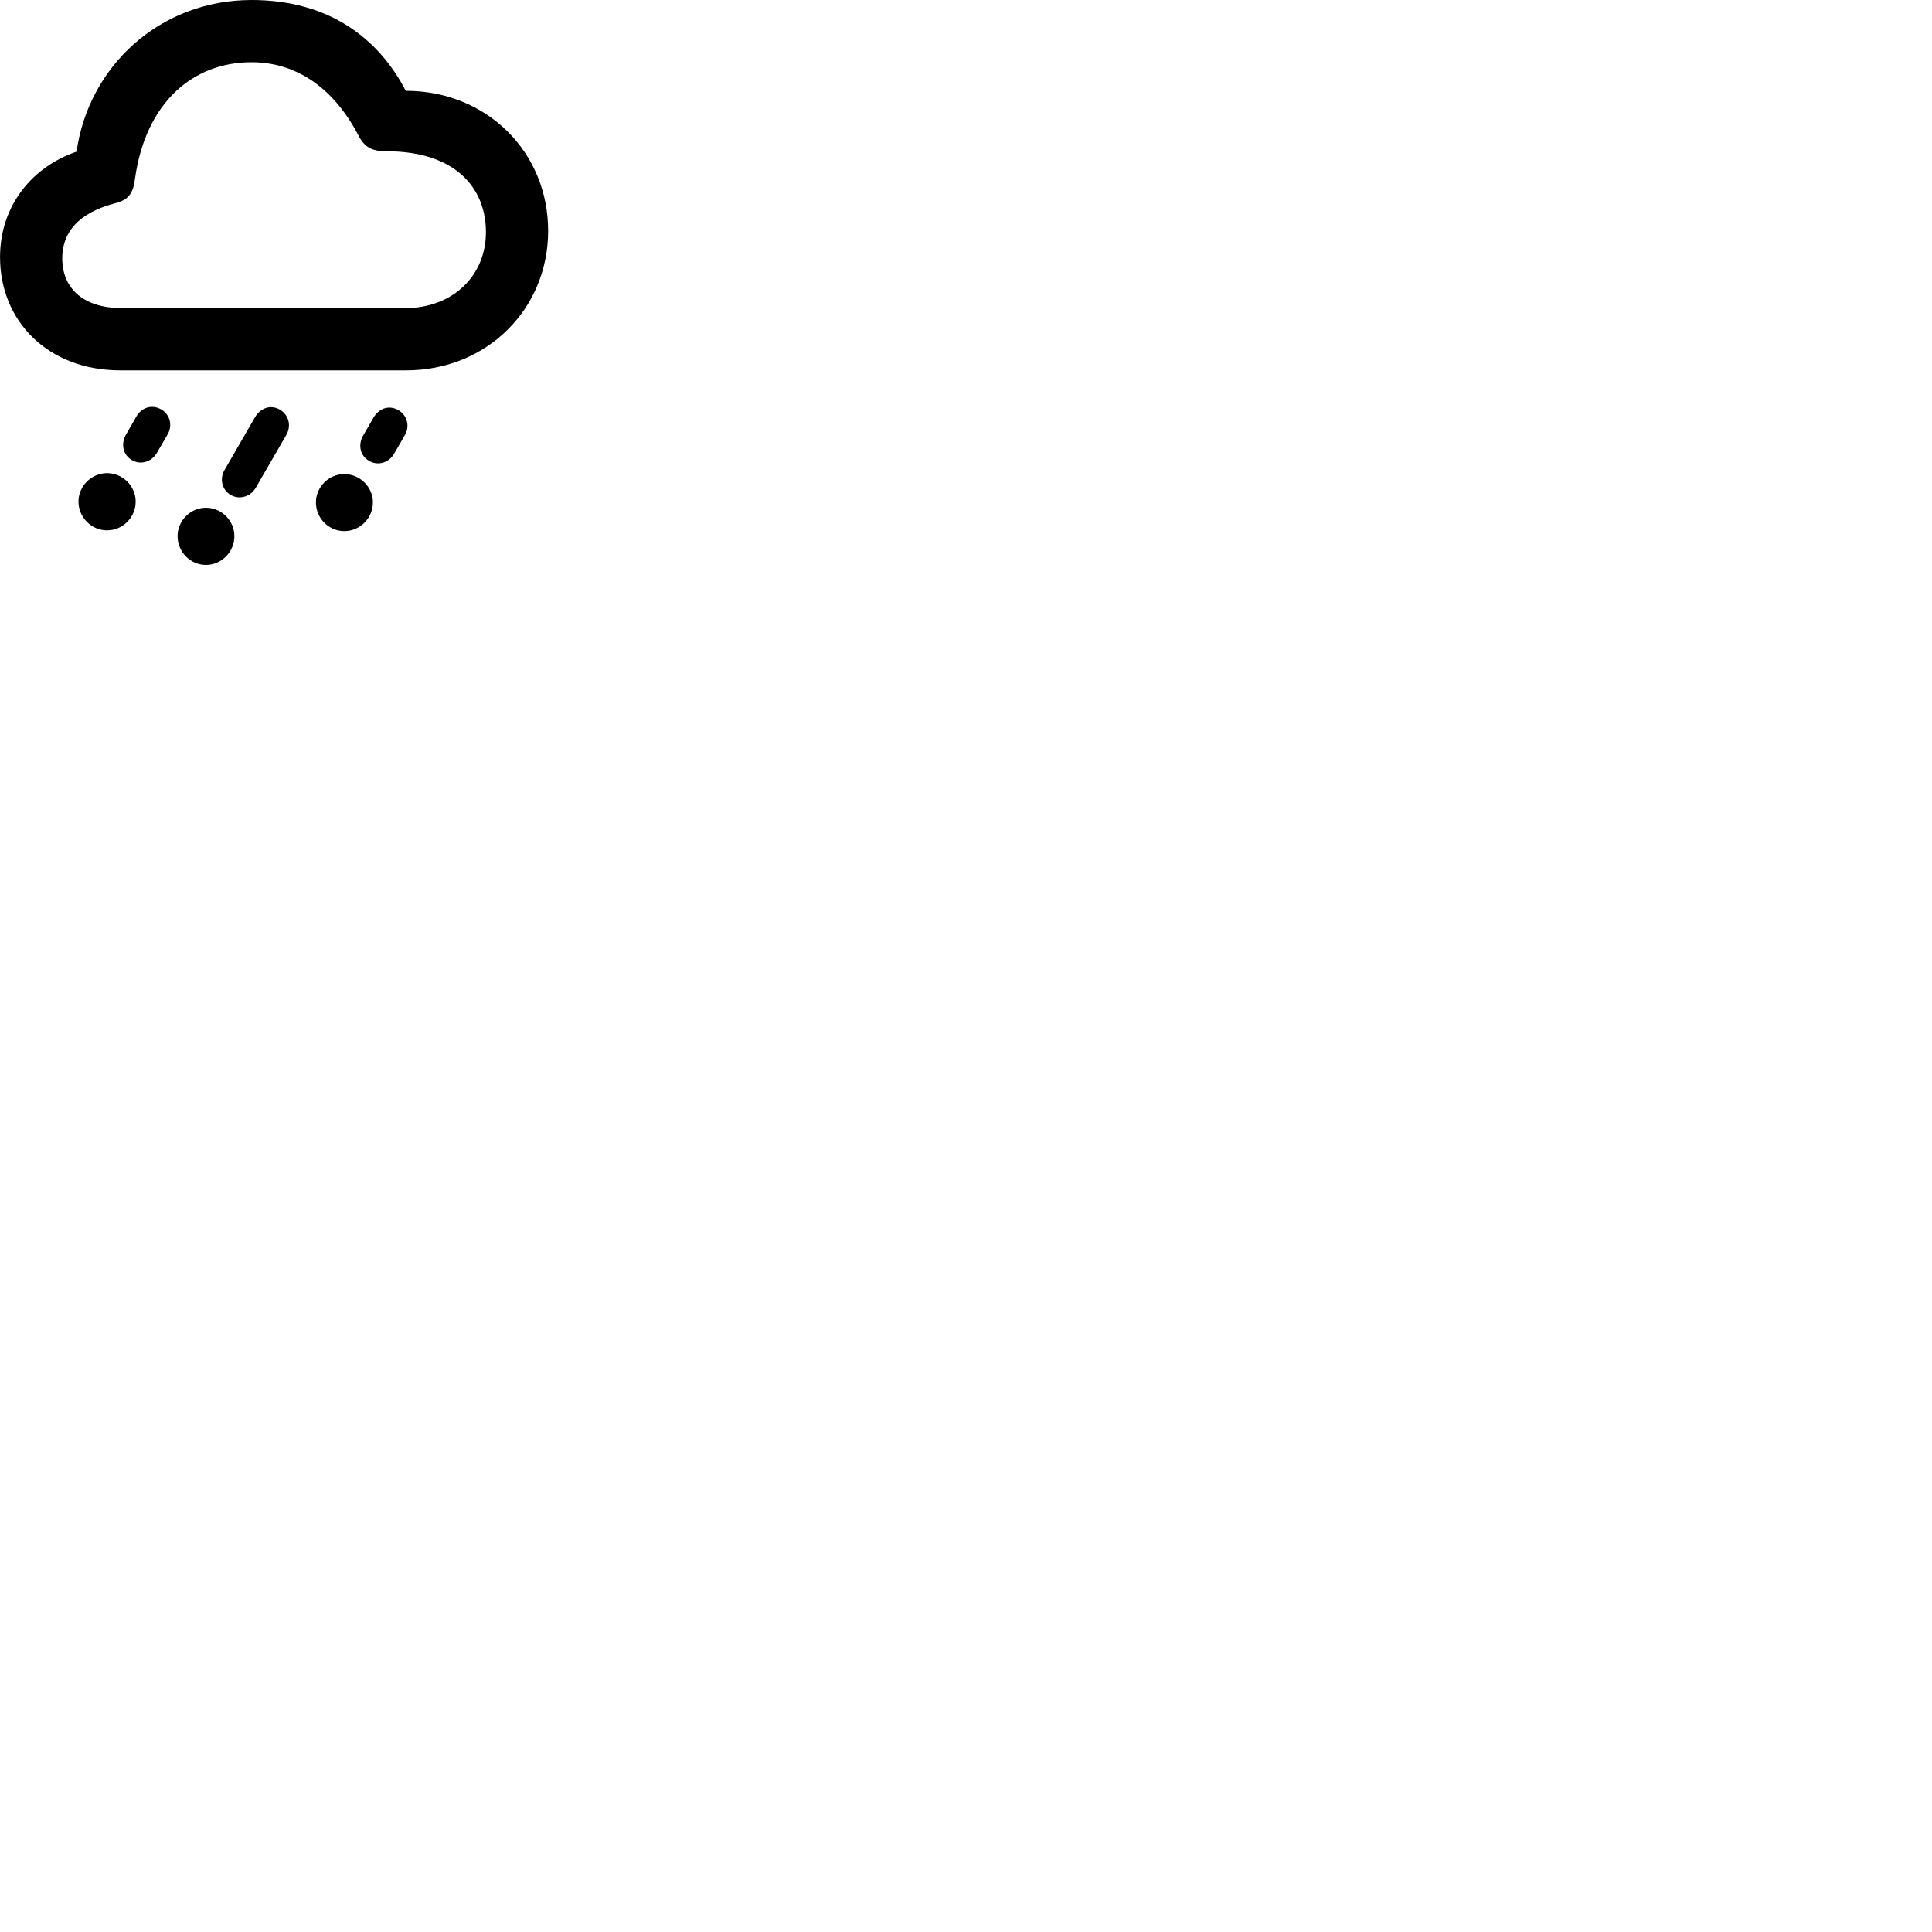 
        <svg xmlns="http://www.w3.org/2000/svg" viewBox="0 0 100 100">
            <path d="M6.232 19.17H21.022C25.192 19.17 28.372 16 28.372 11.95C28.372 7.86 25.192 4.7 21.002 4.7C19.642 2.07 17.112 0 13.022 0C8.262 0 4.582 3.44 3.962 7.85C1.702 8.62 0.002 10.61 0.002 13.31C0.002 16.62 2.482 19.17 6.232 19.17ZM6.332 15.95C4.242 15.95 3.222 14.87 3.222 13.37C3.222 12.02 4.062 11.03 5.922 10.53C6.682 10.34 6.892 10 6.992 9.22C7.542 5.32 9.972 3.22 13.022 3.22C15.312 3.22 17.242 4.52 18.532 6.97C18.852 7.61 19.232 7.83 20.012 7.83C23.522 7.83 25.152 9.68 25.152 12.02C25.152 14.24 23.472 15.95 20.952 15.95ZM8.122 23.44L8.672 22.49C8.942 22.03 8.812 21.46 8.342 21.19C7.862 20.92 7.332 21.08 7.052 21.57L6.502 22.53C6.262 22.98 6.352 23.54 6.832 23.82C7.302 24.09 7.862 23.89 8.122 23.44ZM13.242 25.24L14.822 22.51C15.082 22.05 14.962 21.48 14.482 21.2C14.012 20.93 13.492 21.11 13.202 21.59L11.622 24.33C11.362 24.77 11.472 25.34 11.942 25.62C12.422 25.89 12.982 25.69 13.242 25.24ZM20.402 23.48L20.952 22.53C21.222 22.08 21.092 21.5 20.622 21.23C20.142 20.95 19.612 21.13 19.332 21.62L18.782 22.57C18.532 23.03 18.632 23.59 19.112 23.86C19.582 24.13 20.142 23.94 20.402 23.48ZM5.542 27.45C6.352 27.45 7.022 26.78 7.022 25.96C7.022 25.16 6.352 24.49 5.542 24.49C4.732 24.49 4.062 25.16 4.062 25.96C4.062 26.78 4.732 27.45 5.542 27.45ZM17.822 27.49C18.632 27.49 19.302 26.82 19.302 26C19.302 25.21 18.632 24.54 17.822 24.54C17.012 24.54 16.352 25.21 16.352 26C16.352 26.82 17.012 27.49 17.822 27.49ZM10.662 29.24C11.462 29.24 12.132 28.57 12.132 27.75C12.132 26.95 11.472 26.28 10.662 26.28C9.852 26.28 9.192 26.95 9.192 27.75C9.192 28.57 9.852 29.24 10.662 29.24Z" />
        </svg>
    
